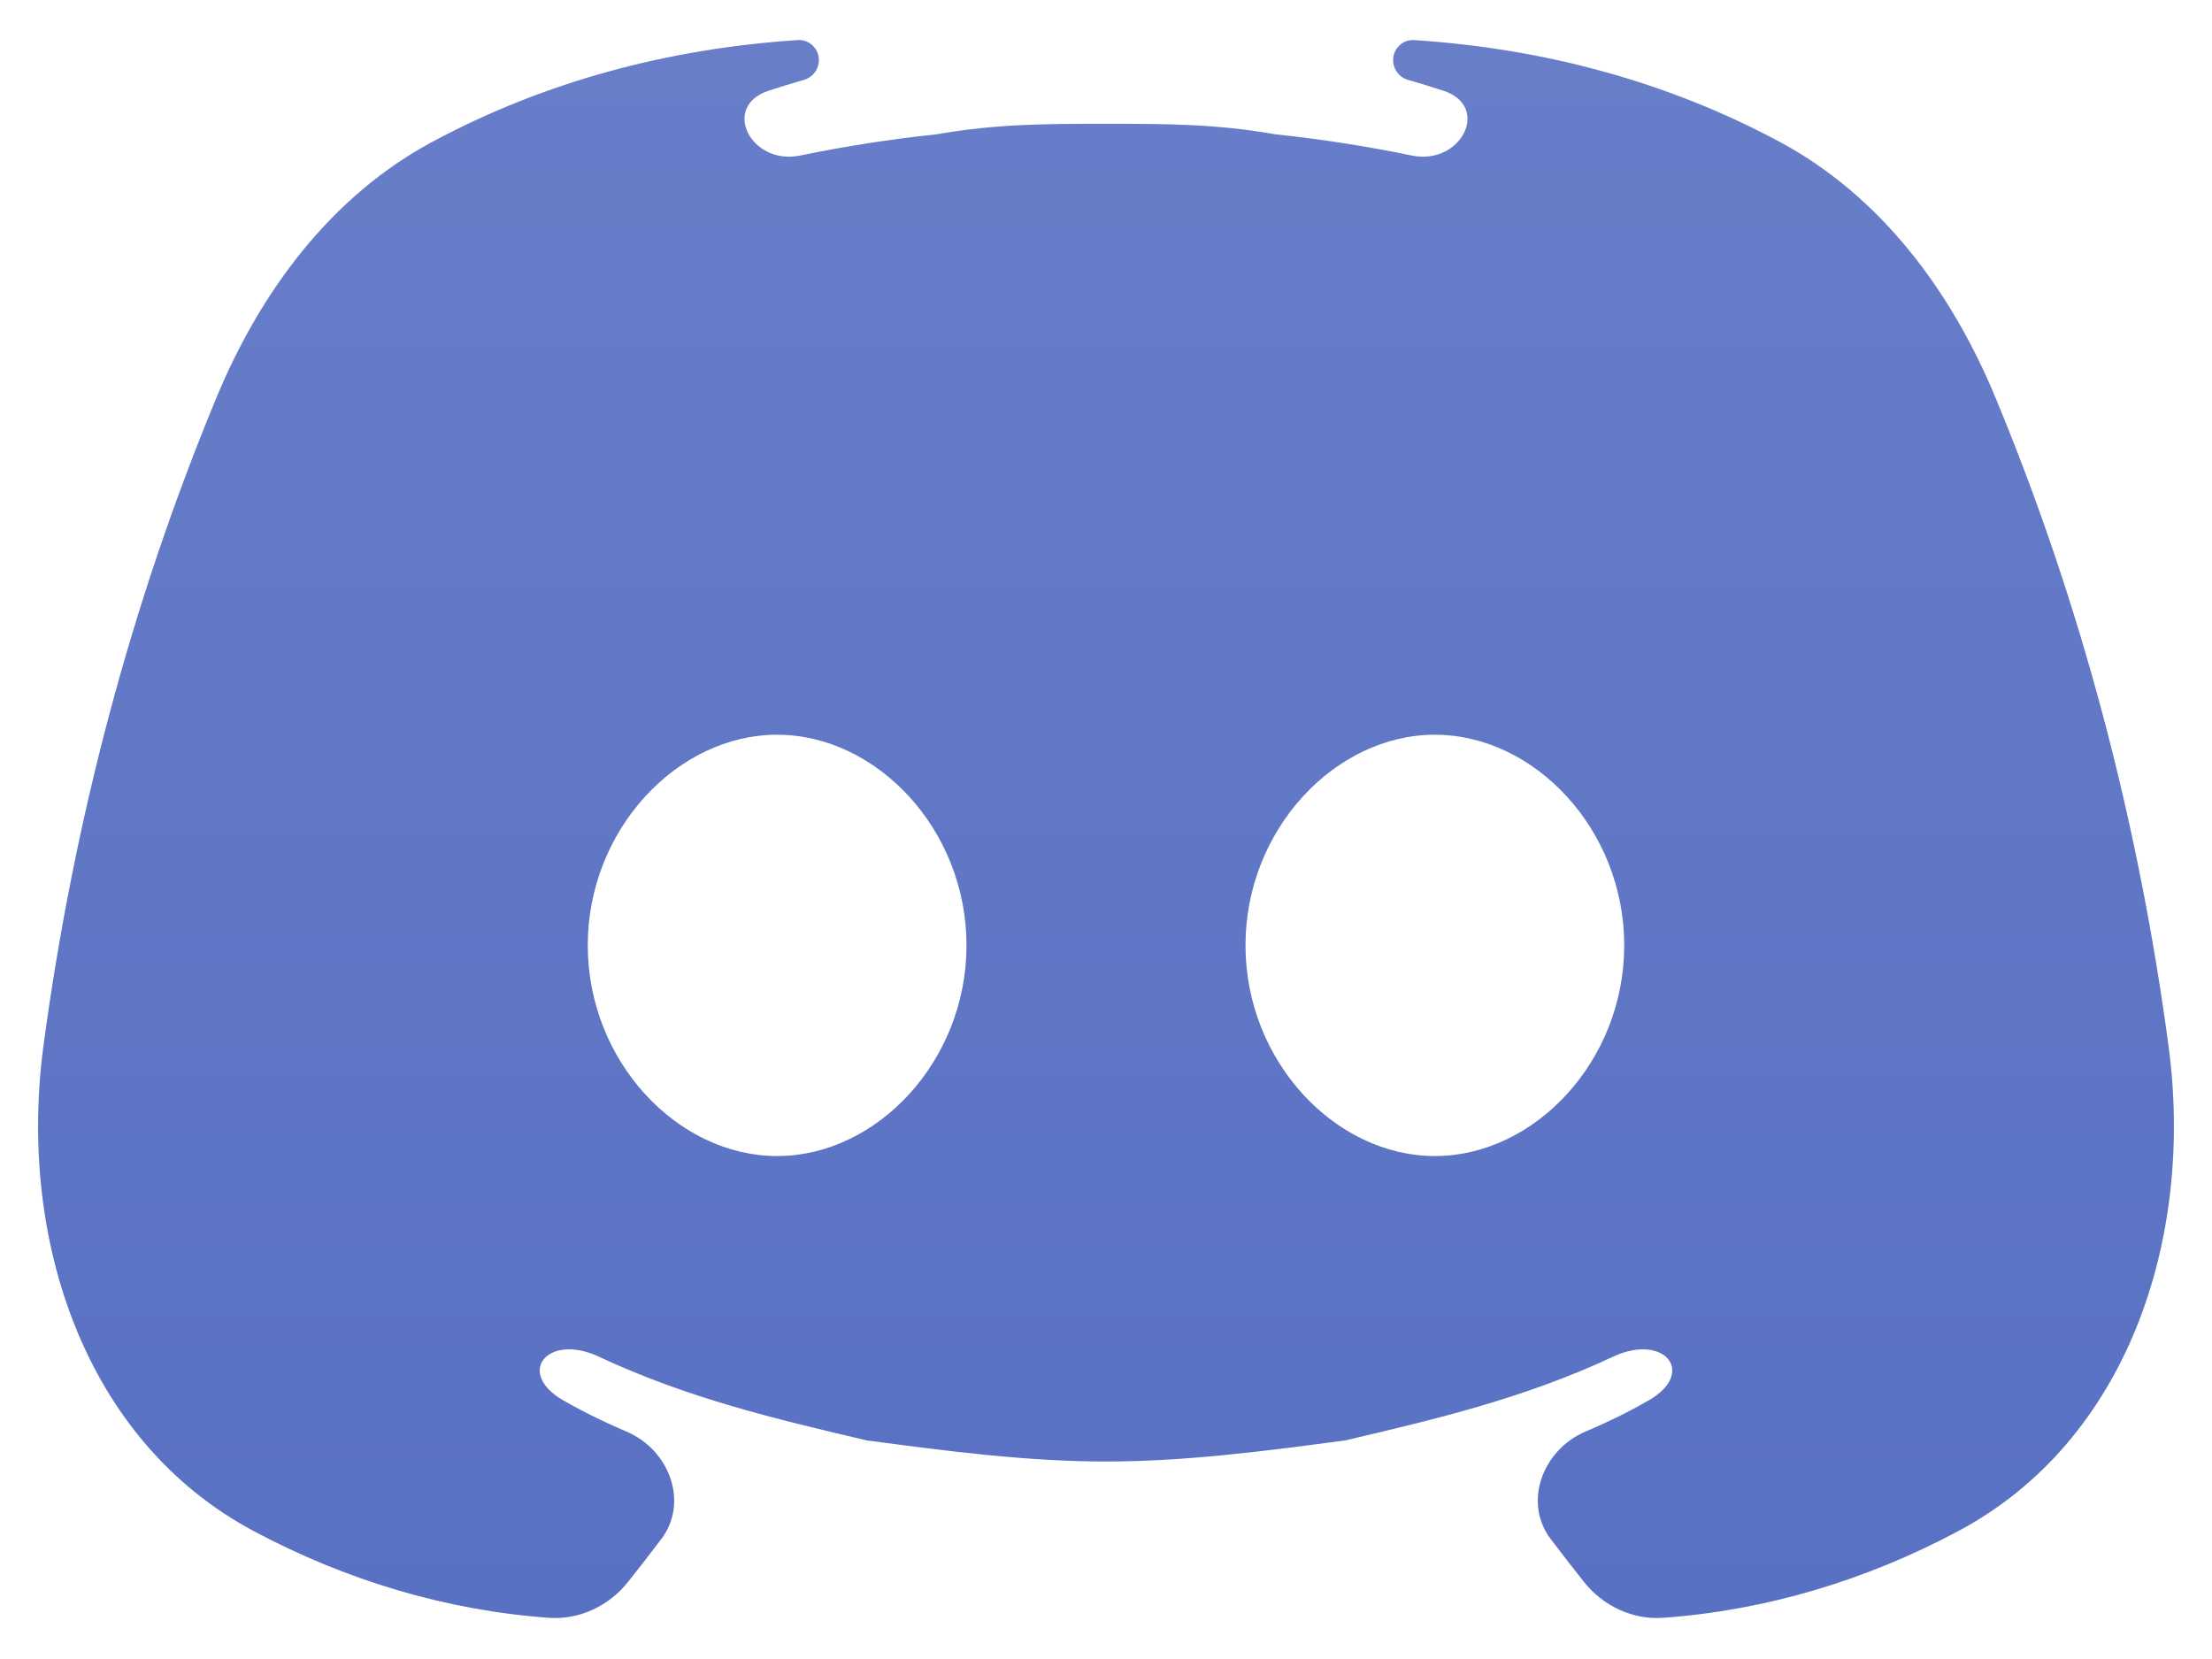 <svg width="32" height="24" viewBox="0 0 32 24" fill="none" xmlns="http://www.w3.org/2000/svg">
<path d="M28.863 5.741C28.23 4.216 27.212 2.843 25.759 2.059C24.122 1.178 22.325 0.701 20.459 0.58C20.374 0.574 20.291 0.607 20.233 0.669C20.081 0.83 20.158 1.096 20.371 1.156C20.542 1.205 20.711 1.257 20.88 1.312C21.573 1.538 21.139 2.397 20.424 2.25C19.775 2.116 19.117 2.013 18.451 1.943C17.586 1.791 16.865 1.791 16 1.791C15.135 1.791 14.414 1.791 13.549 1.943C12.883 2.013 12.225 2.116 11.575 2.25C10.861 2.397 10.427 1.538 11.12 1.312C11.288 1.257 11.458 1.205 11.629 1.156C11.842 1.096 11.919 0.83 11.767 0.669C11.709 0.607 11.626 0.574 11.541 0.58C9.675 0.701 7.877 1.178 6.241 2.059C4.788 2.843 3.77 4.216 3.136 5.741C1.9 8.716 1.064 11.879 0.628 15.136C0.258 17.904 1.209 20.84 3.675 22.152C5.001 22.859 6.449 23.297 7.941 23.404C8.388 23.435 8.813 23.23 9.091 22.878C9.23 22.702 9.393 22.493 9.565 22.267C9.972 21.732 9.681 20.97 9.061 20.709C8.75 20.578 8.447 20.429 8.153 20.261C7.455 19.862 7.915 19.288 8.647 19.619C9.945 20.229 11.242 20.533 12.54 20.838C13.693 20.991 14.847 21.143 16 21.143C17.153 21.143 18.307 20.991 19.46 20.838C20.758 20.533 22.055 20.229 23.352 19.619C24.085 19.288 24.544 19.862 23.847 20.261C23.553 20.429 23.25 20.578 22.939 20.709C22.319 20.97 22.028 21.732 22.435 22.267C22.607 22.493 22.77 22.702 22.909 22.878C23.187 23.23 23.612 23.435 24.059 23.404C25.551 23.297 26.999 22.859 28.325 22.152C30.791 20.84 31.742 17.904 31.372 15.136C30.936 11.879 30.1 8.716 28.863 5.741ZM11.242 16.724C9.801 16.724 8.503 15.352 8.503 13.676C8.503 12 9.801 10.629 11.242 10.629C12.684 10.629 13.982 12 13.982 13.676C13.982 15.352 12.684 16.724 11.242 16.724ZM20.758 16.724C19.316 16.724 18.018 15.352 18.018 13.676C18.018 12 19.316 10.629 20.758 10.629C22.199 10.629 23.497 12 23.497 13.676C23.497 15.352 22.199 16.724 20.758 16.724Z" fill="url(#paint0_linear_2788_8408)"/>
<defs>
<linearGradient id="paint0_linear_2788_8408" x1="16" y1="0.572" x2="16" y2="23.429" gradientUnits="userSpaceOnUse">
<stop stop-color="#687EC9"/>
<stop offset="1" stop-color="#5971C3"/>
</linearGradient>
</defs>
</svg>
